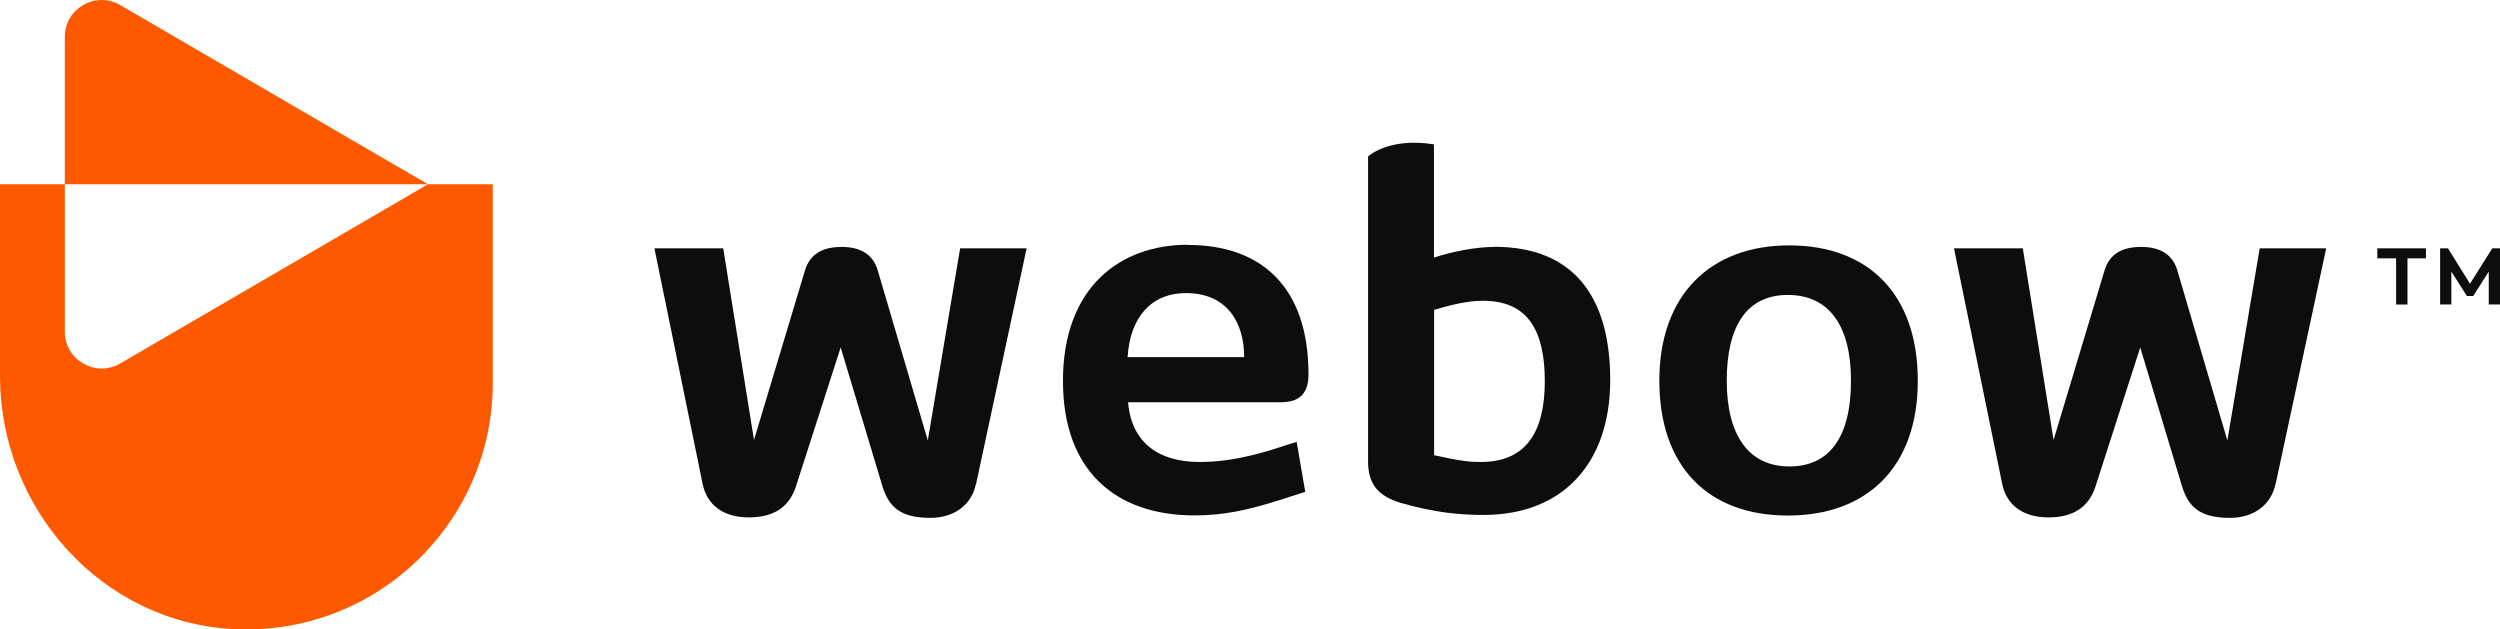 <?xml version="1.0" encoding="UTF-8"?>
<svg id="Camada_2" xmlns="http://www.w3.org/2000/svg" viewBox="0 0 162.4 40.88">
  <defs>
    <style>
      .cls-1 {
        fill: #ff5900;
        isolation: isolate;
      }

      .cls-2 {
        fill: #0d0d0d;
      }
    </style>
  </defs>
  <g id="Camada_1-2" data-name="Camada_1">
    <g>
      <g>
        <path class="cls-1" d="M27.8,11.97L7.81,23.61c-1.6.93-3.6-.22-3.6-2.07v-9.57H0v12.46c0,8.62,6.62,16.03,15.23,16.44,9.19.43,16.78-6.89,16.78-15.99v-12.91h-4.21Z"/>
        <path class="cls-1" d="M4.21,2.4v9.57h23.59L7.81.33c-1.6-.93-3.6.22-3.6,2.07Z"/>
      </g>
      <g>
        <path class="cls-2" d="M97.06,16.04c-1.13,0-2.66.28-3.91.69v-7.35c-2.93-.48-4.28.78-4.28.78v19.82c0,1.47.66,2.25,2.13,2.69,2.19.63,3.82.78,5.38.78,5.16,0,8.22-3.38,8.22-8.76s-2.35-8.66-7.54-8.66ZM96.19,30.01c-.75,0-1.31-.06-3.03-.44v-9.44c1.66-.5,2.5-.59,3.19-.59,2.88,0,4,1.91,4,5.22s-1.22,5.25-4.16,5.25Z"/>
        <path class="cls-2" d="M154.43,16.13h3.16v.65h-1.2v3h-.74v-3h-1.22v-.65ZM162.4,16.13v3.65h-.73v-2.14l-1.01,1.59h-.41l-1.01-1.59v2.14h-.73v-3.65h.51l1.43,2.3,1.45-2.3h.5Z"/>
        <g>
          <path class="cls-2" d="M63.4,31.42c-.28,1.38-1.41,2.22-2.97,2.22-2,0-2.72-.75-3.13-2.13l-2.69-8.94-2.91,9.04c-.44,1.34-1.44,2-3.06,2s-2.72-.78-3-2.19l-3.13-15.29h4.47l2,12.45,3.31-11.01c.31-1.03,1.09-1.53,2.38-1.53s2.06.53,2.35,1.53l3.25,11.04,2.1-12.48h4.32l-3.28,15.29Z"/>
          <path class="cls-2" d="M77.15,15.91c4.75,0,7.85,2.69,7.85,8.41,0,1.22-.56,1.81-1.81,1.81h-9.91c.22,2.66,2.03,3.88,4.63,3.88,1.41,0,2.81-.22,4.66-.78l1.66-.53.56,3.25-1.66.53c-2.16.69-3.72,1-5.54,1-5.13,0-8.54-2.91-8.54-8.73,0-6.13,3.75-8.85,8.1-8.85ZM77.03,19.04c-2.25,0-3.63,1.59-3.78,4.16h7.57c0-2.28-1.13-4.16-3.78-4.16Z"/>
          <path class="cls-2" d="M116.14,33.49c-5.19,0-8.35-3.19-8.35-8.76s3.31-8.79,8.44-8.79,8.35,3.16,8.35,8.79-3.31,8.76-8.44,8.76ZM116.14,19.16c-2.66,0-3.97,2-3.97,5.57s1.44,5.57,4.07,5.57,4-1.94,4-5.57-1.47-5.57-4.1-5.57Z"/>
          <path class="cls-2" d="M147.82,31.42c-.28,1.38-1.41,2.22-2.97,2.22-2,0-2.72-.75-3.13-2.13l-2.69-8.94-2.91,9.04c-.44,1.34-1.44,2-3.06,2s-2.72-.78-3-2.19l-3.13-15.29h4.47l2,12.45,3.31-11.01c.31-1.03,1.09-1.53,2.38-1.53s2.06.53,2.35,1.53l3.25,11.04,2.1-12.48h4.32l-3.28,15.29Z"/>
        </g>
      </g>
    </g>
  </g>
</svg>